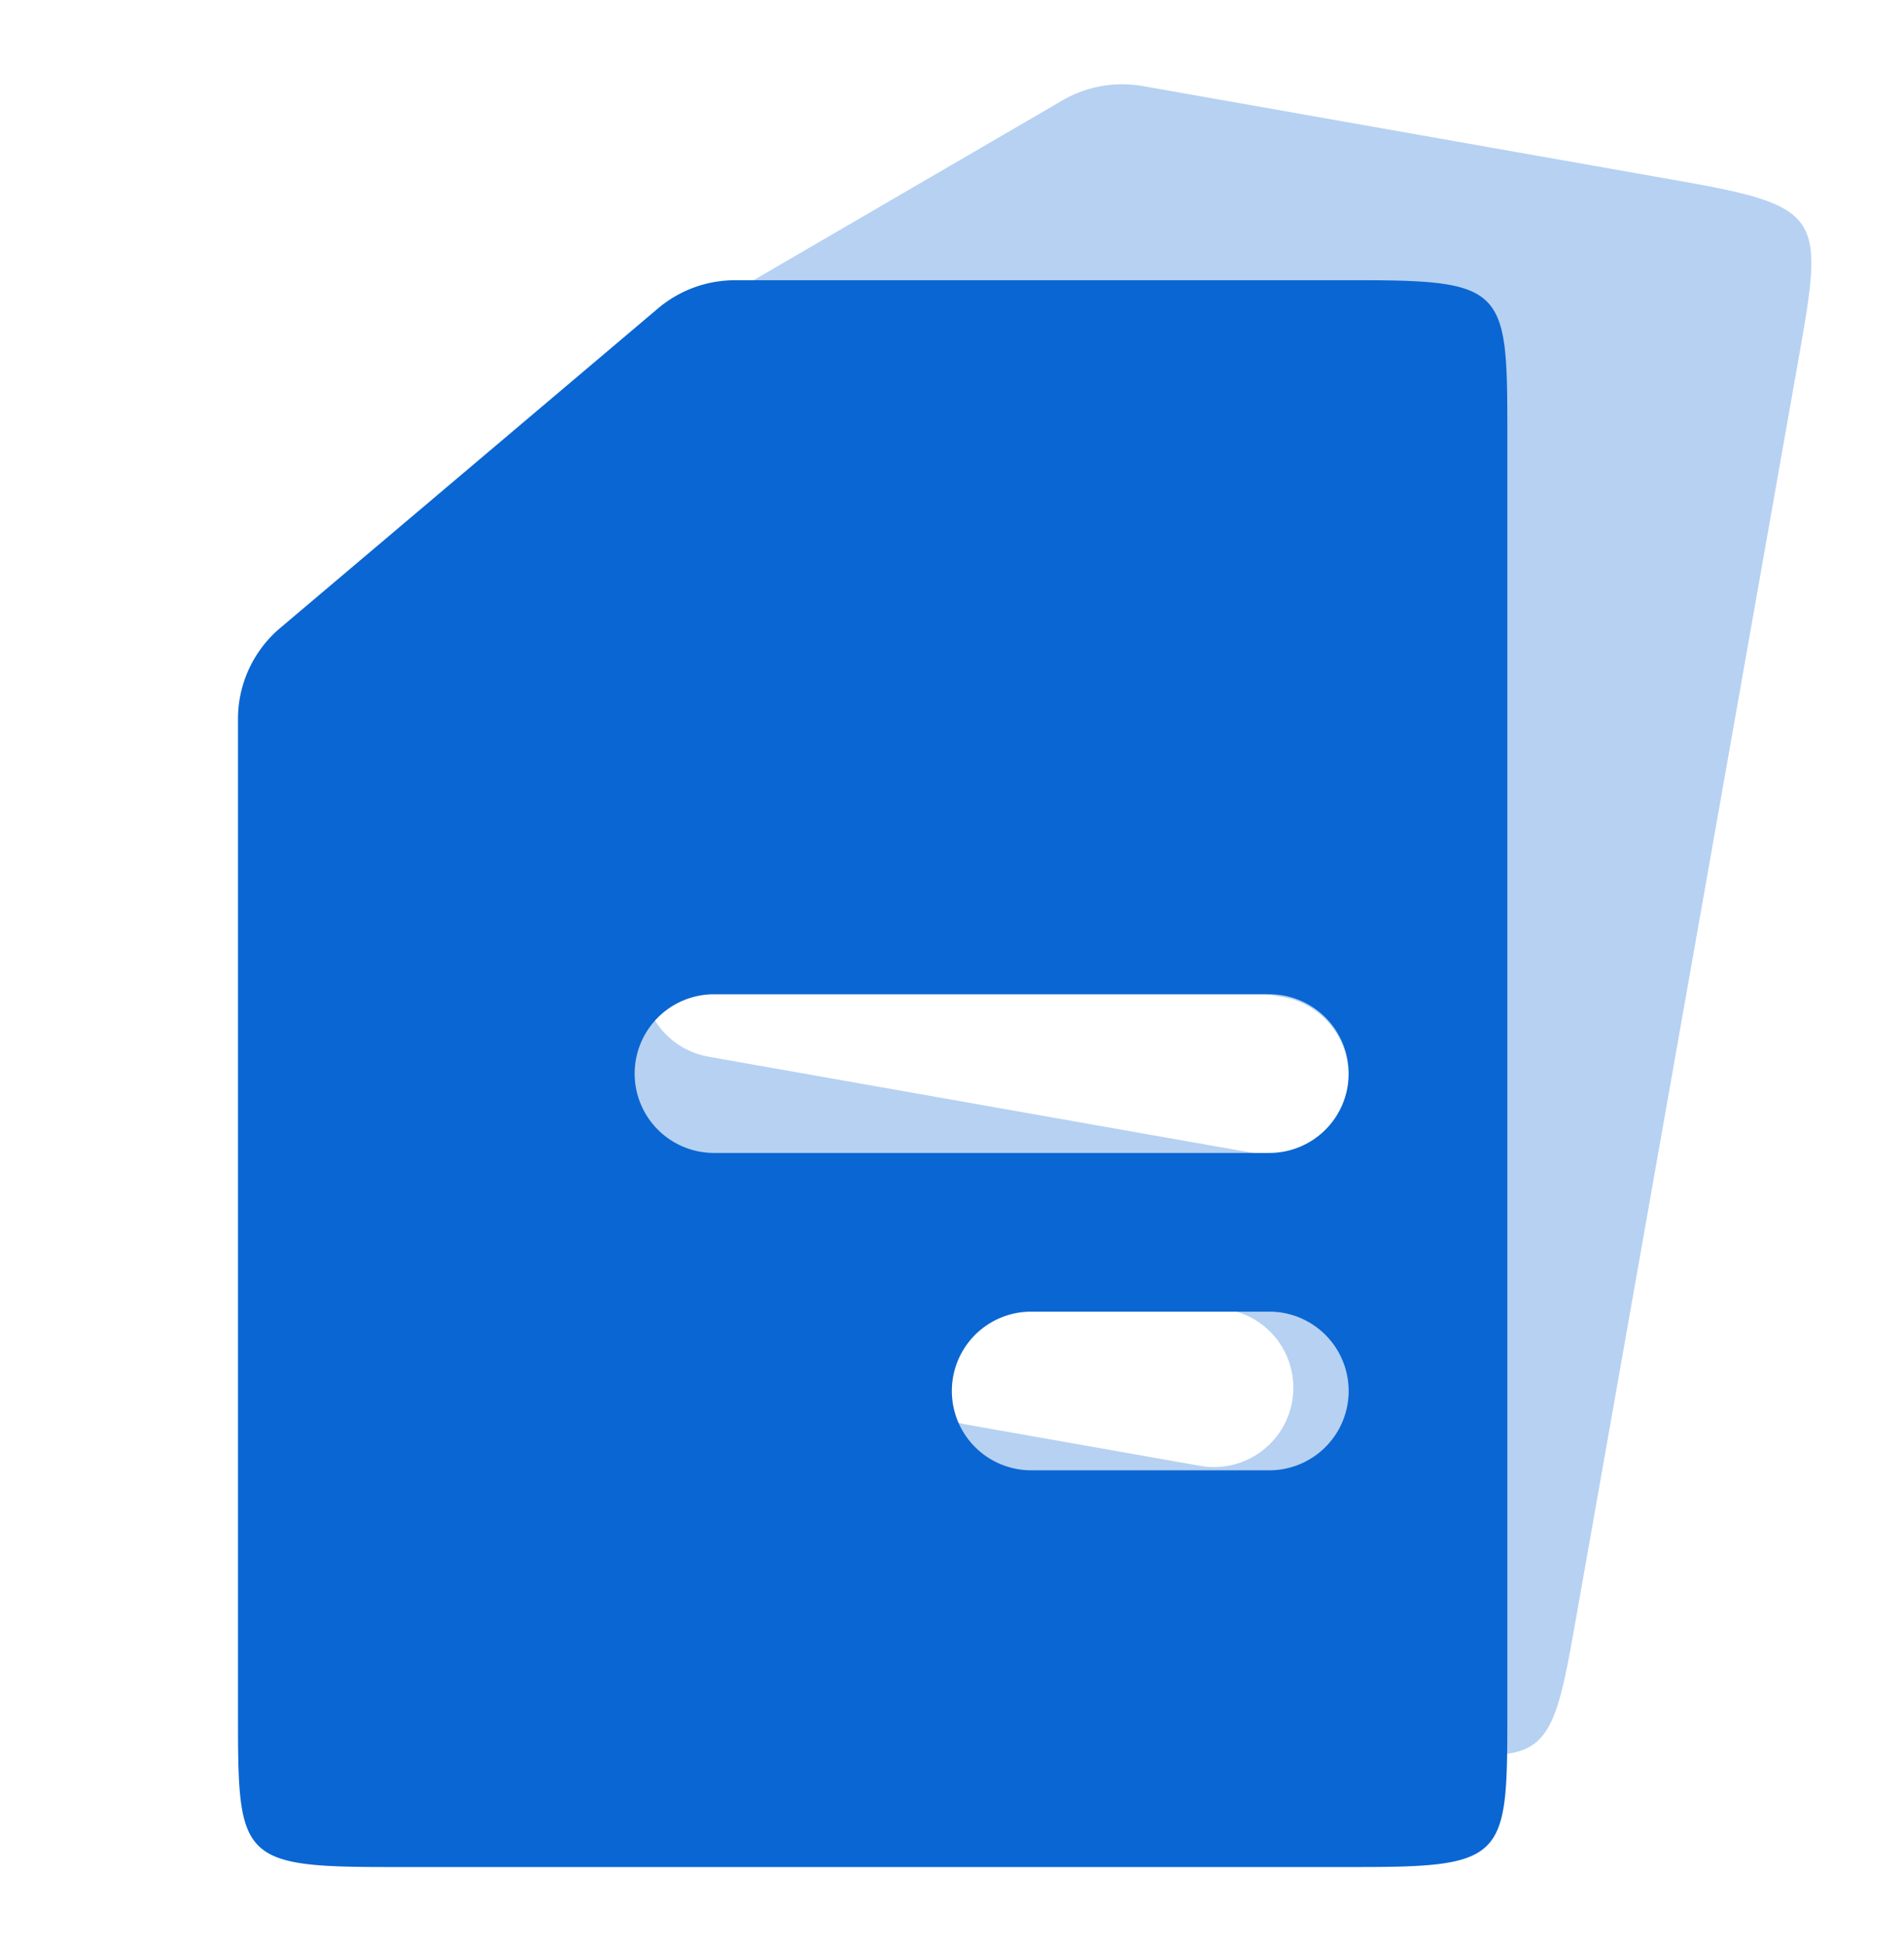 <svg data-name="Icons-/-Files-/-Selected-file" xmlns="http://www.w3.org/2000/svg" width="62.891" height="64.285" viewBox="0 0 62.891 64.285">
    <path d="M62.891 0H0v62.89h62.891z" transform="translate(0 1.394)" style="fill:none;fill-rule:evenodd"/>
    <path d="M42.061 3H21.413a3.931 3.931 0 0 0-2.538.93L6.392 14.488a3.931 3.931 0 0 0-1.392 3v32.9c0 4.692.054 5.022 4.867 5.022h32.194c4.813 0 4.867-.331 4.867-5.022V8.023C46.927 3.331 46.873 3 42.061 3zm-2.995 23.584a2.62 2.62 0 1 1 0 5.241H20.723a2.62 2.62 0 1 1 0-5.241zm0 10.482a2.62 2.62 0 1 1 0 5.241H31.2a2.62 2.62 0 1 1 0-5.241z" transform="translate(2.861 6.256)" style="fill:#0a66d2"/>
    <path d="M4.867 52.409h18.026a3.931 3.931 0 0 0 2.538-.93l12.483-10.558a3.931 3.931 0 0 0 1.392-3V5.023C39.307.331 39.253 0 34.44 0H4.867C.054 0 0 .331 0 5.023v42.363c0 4.692.054 5.023 4.867 5.023zM13.1 23.584a2.62 2.62 0 1 1 0-5.241h18.345a2.62 2.62 0 1 1 0 5.241zm0-10.482a2.62 2.62 0 1 1 0-5.241h7.861a2.62 2.62 0 1 1 0 5.241z" transform="scale(-1) rotate(10.02 307.707 -321.107)" style="opacity:.3;fill:#0a66d2"/>
</svg>
